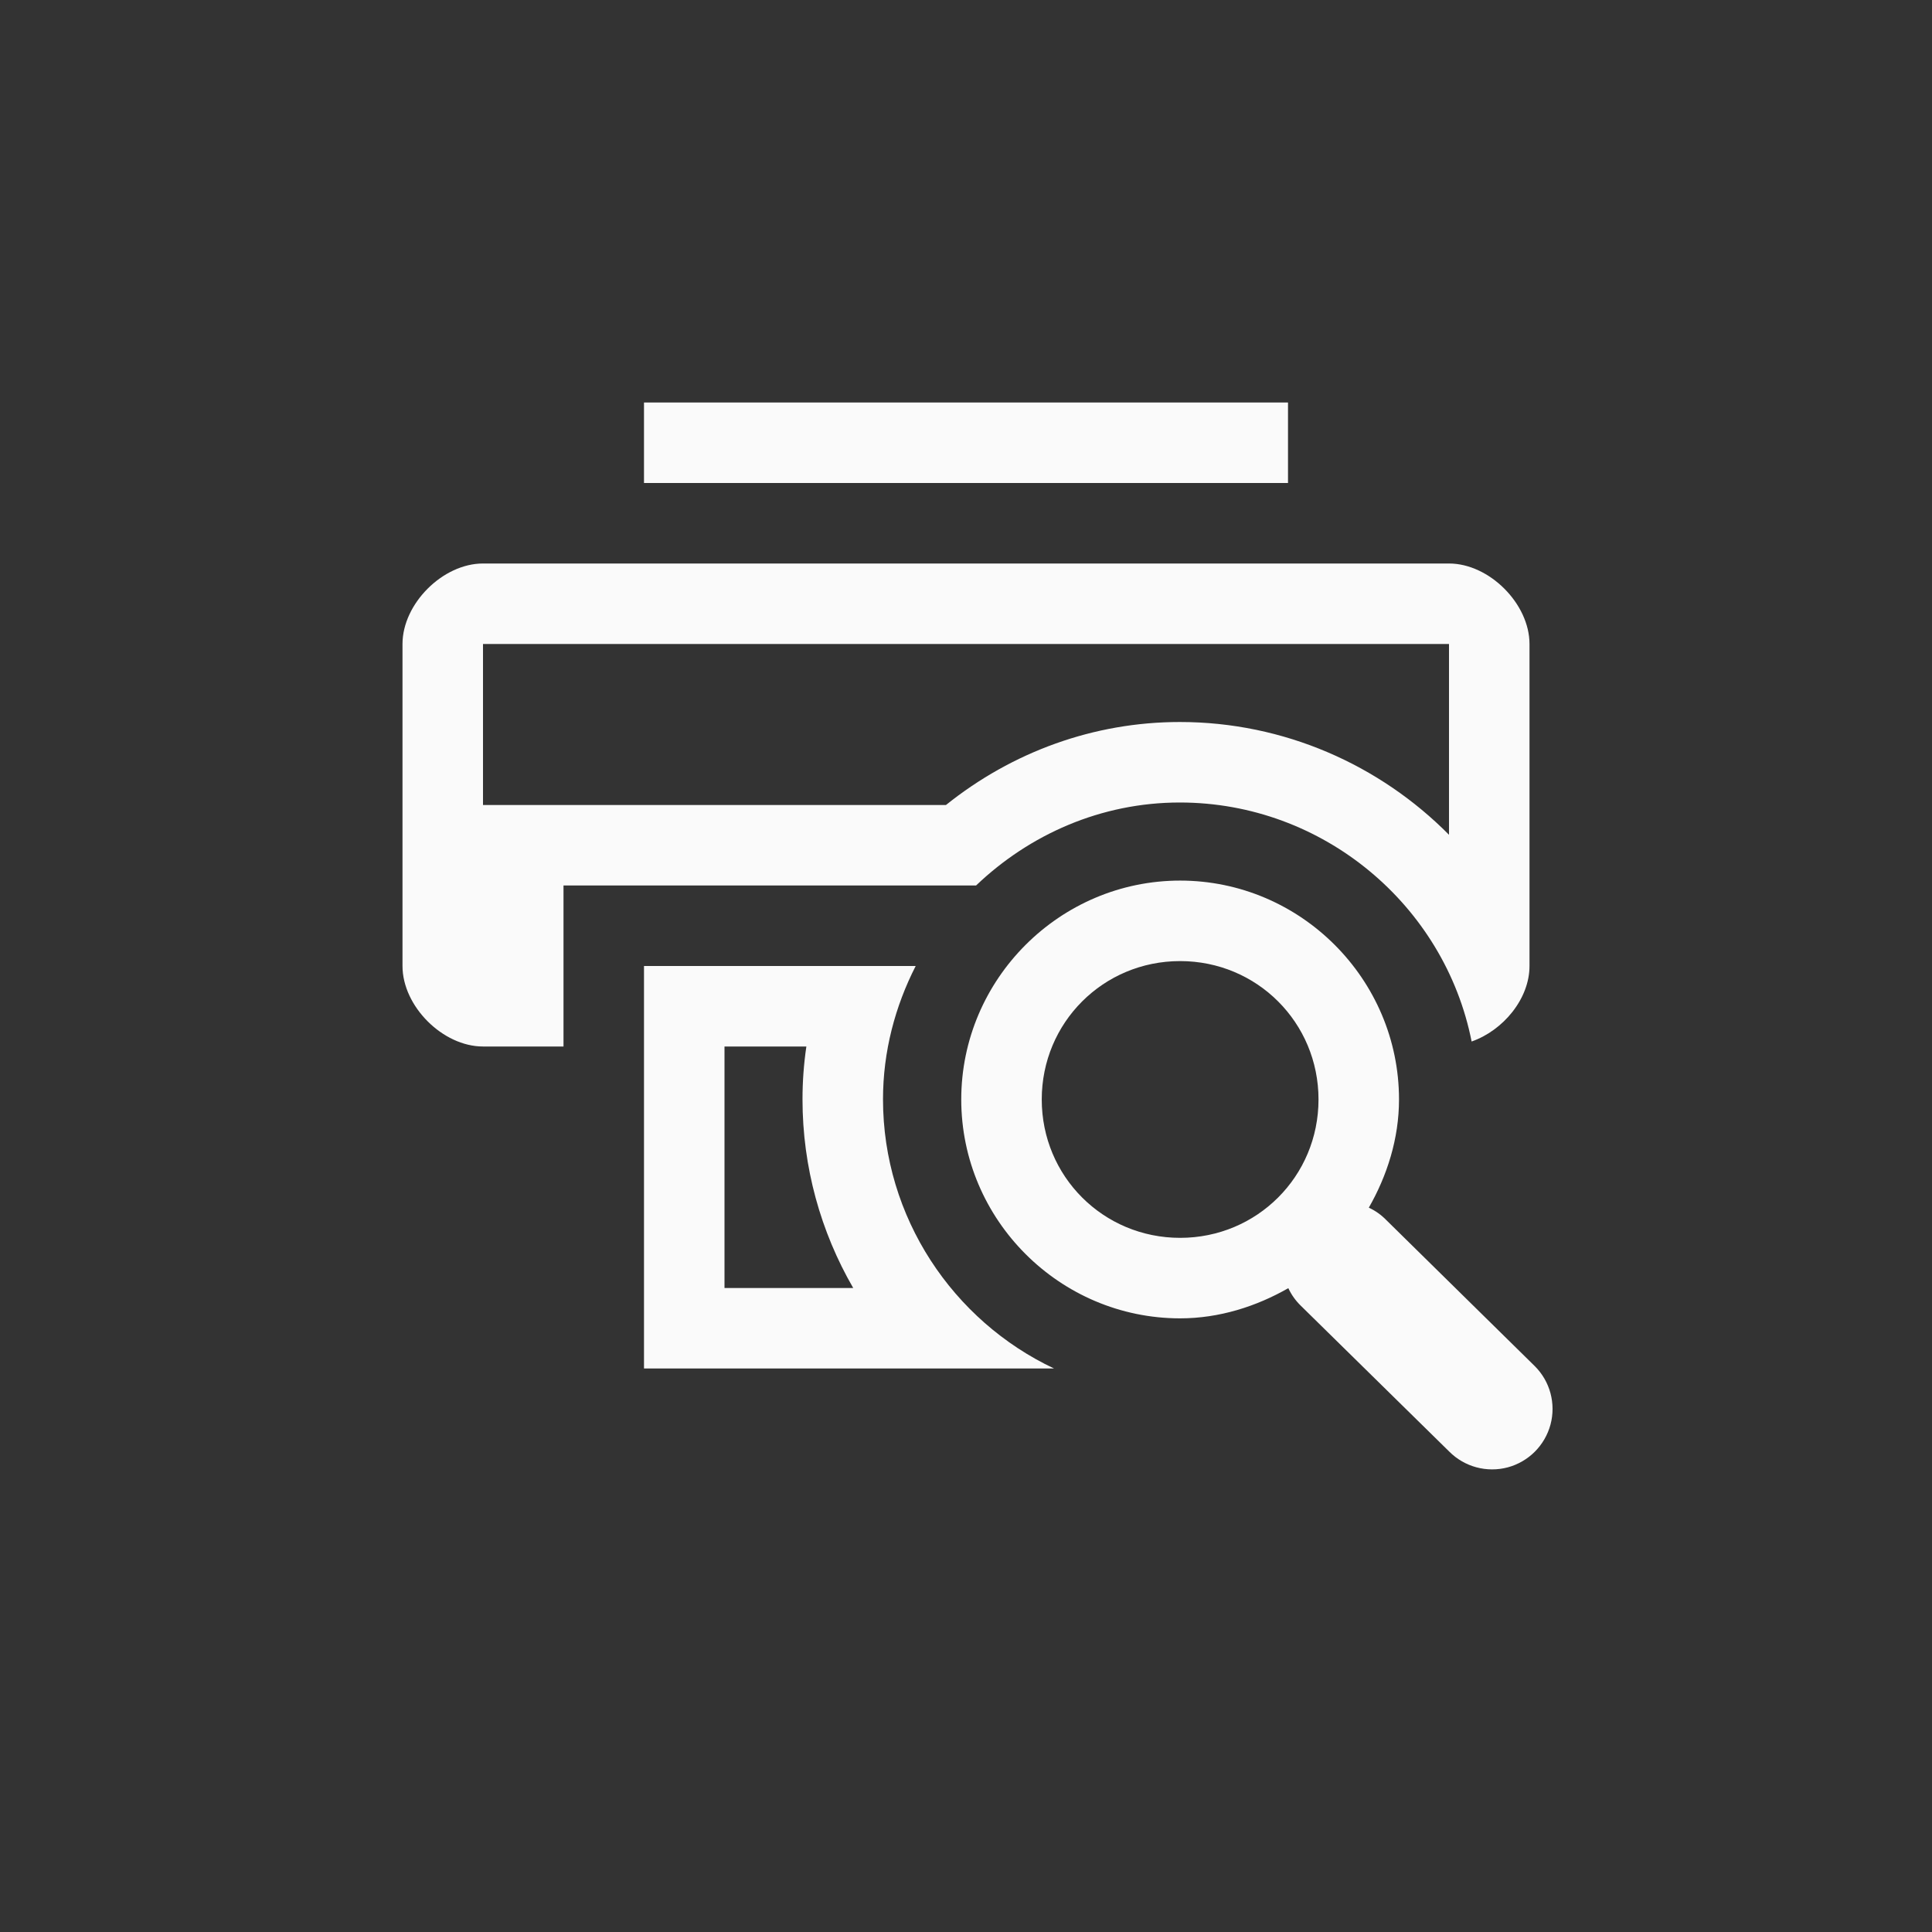 <svg xmlns="http://www.w3.org/2000/svg" width="24" height="24" viewBox="0 0 24 24">
  <rect x="0" y="0" width="24" height="24" fill="#333333" stroke="none"/>
  <g fill="#fafafa" transform="translate(5 5)">
    <polygon points="3 0 3 1 11 1 11 0"/>
    <path d="M13,3 L1,3 L1,5.5 L1,5 L6.751,5 C7.573,4.341 8.587,3.969 9.656,3.969 C10.95,3.969 12.141,4.502 13,5.37 L13,3 Z M1,2 L13,2 C13.5,2 14,2.5 14,3 L14,7 C14,7.407 13.674,7.8 13.281,7.938 C12.947,6.248 11.438,4.969 9.656,4.969 C8.676,4.969 7.788,5.367 7.125,6 L2,6 L2,8 L1,8 C0.5,8 0,7.5 0,7 L0,3 C0,2.5 0.5,2 1,2 Z"/>
    <path d="M9.66,5.939 C11.156,5.939 12.379,7.163 12.379,8.658 C12.379,9.145 12.231,9.605 12.004,10.002 C12.086,10.04 12.16,10.093 12.223,10.158 L12.223,10.158 L14.066,11.971 C14.256,12.16 14.33,12.437 14.261,12.696 C14.191,12.956 13.989,13.158 13.73,13.228 C13.47,13.297 13.194,13.223 13.004,13.033 L13.004,13.033 L11.16,11.221 C11.095,11.158 11.042,11.084 11.004,11.002 C10.607,11.229 10.147,11.377 9.66,11.377 C8.165,11.377 6.941,10.154 6.941,8.658 C6.941,7.163 8.165,5.939 9.66,5.939 Z M9.66,6.939 C8.705,6.939 7.941,7.703 7.941,8.658 C7.941,9.613 8.705,10.377 9.66,10.377 C10.615,10.377 11.379,9.613 11.379,8.658 C11.379,7.703 10.615,6.939 9.66,6.939 Z"/>
    <path d="M4,8 L4,11 L5.599,11 C5.195,10.302 4.969,9.498 4.969,8.656 C4.969,8.435 4.985,8.216 5.017,8 L4,8 Z M3,7 L6.375,7 C6.12,7.5 5.969,8.061 5.969,8.656 C5.969,10.125 6.84,11.409 8.094,12 L3,12 L3,7 Z"/>
  </g>
</svg>
